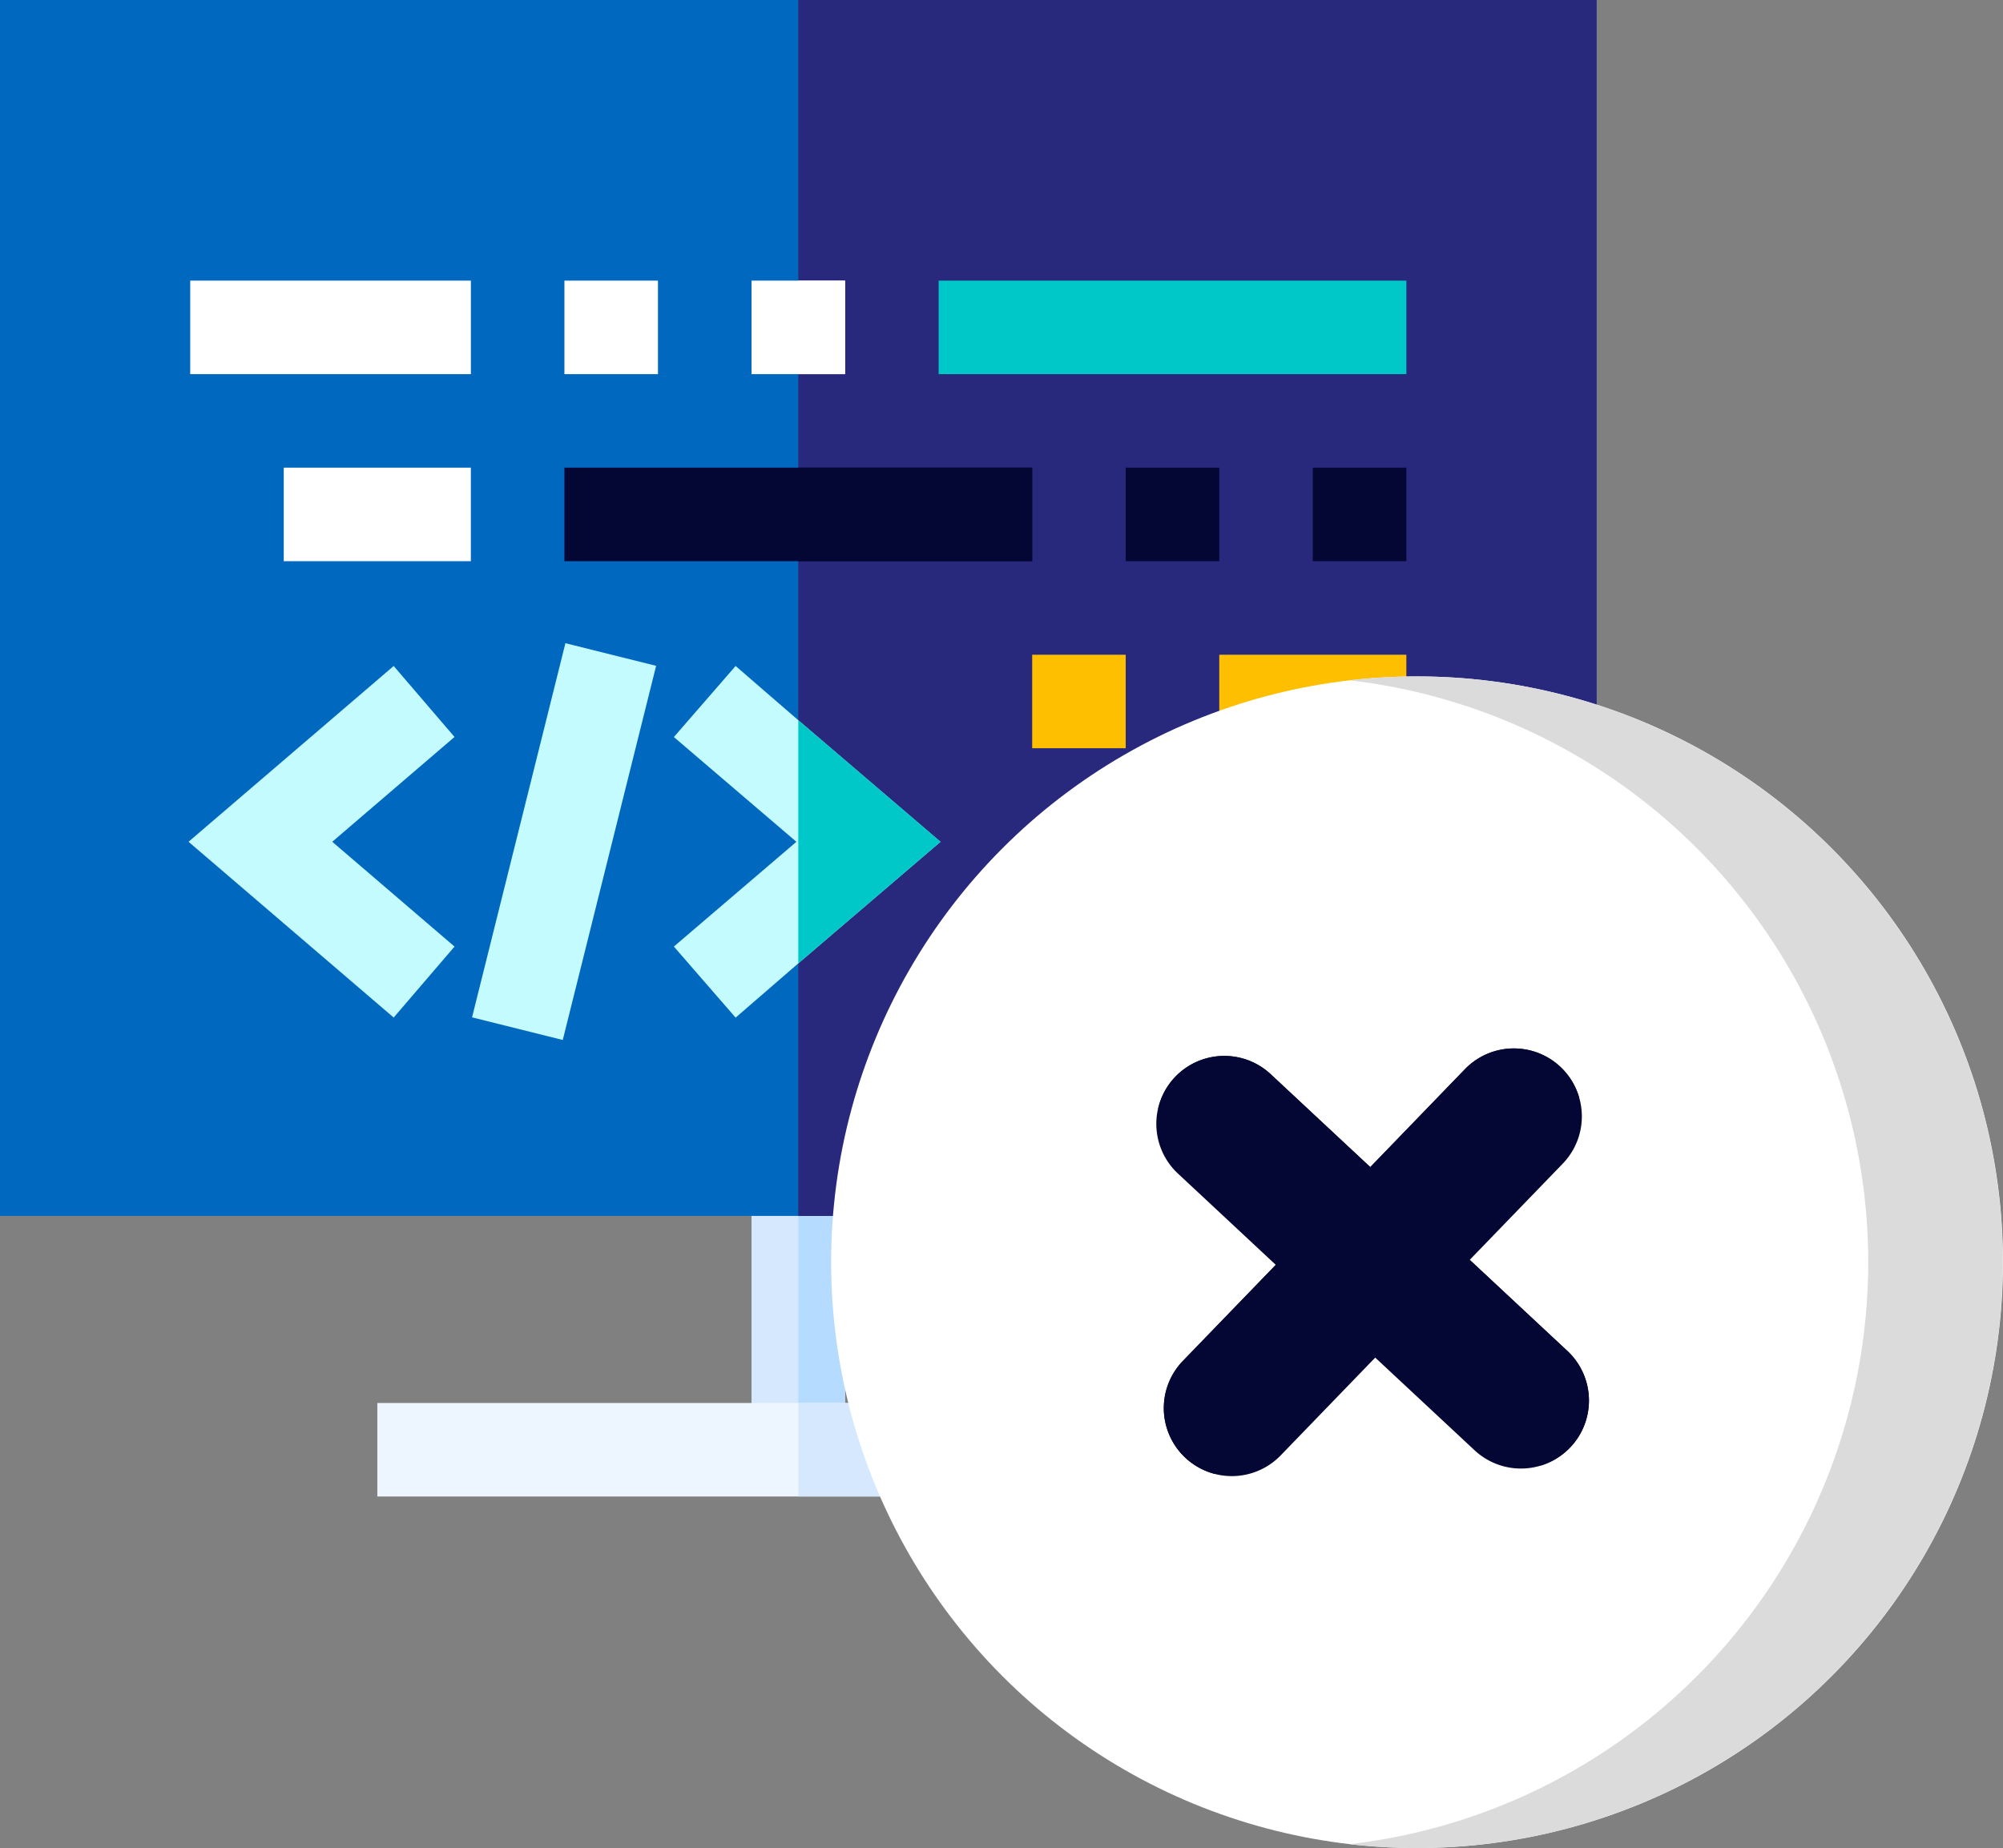 <svg id="No_Complexity" data-name="No Complexity" xmlns="http://www.w3.org/2000/svg" width="75.092" height="69.296" viewBox="0 0 75.092 69.296">
  <rect x="0" y="0" width="75.092" height="69.296" fill="#808080" stroke="none"/>
  <g id="coding">
    <path id="Path_3106" data-name="Path 3106" d="M241,391h3.507v10.522H241Z" transform="translate(-212.826 -347.16)" fill="#d5e8fe"/>
    <path id="Path_3107" data-name="Path 3107" d="M256,391h1.754v10.522H256Z" transform="translate(-226.072 -347.16)" fill="#b5dbff"/>
    <path id="Path_3108" data-name="Path 3108" d="M0,16V61.593H59.856V16Z" transform="translate(0 -16)" fill="#0068BF"/>
    <path id="Path_3109" data-name="Path 3109" d="M256,16h29.928V61.593H256Z" transform="translate(-226.072 -16)" fill="#28287d"/>
    <path id="Path_3110" data-name="Path 3110" d="M121,466h31.565v3.507H121Z" transform="translate(-106.854 -413.392)" fill="#edf5ff"/>
    <path id="Path_3111" data-name="Path 3111" d="M256,466h15.782v3.507H256Z" transform="translate(-226.072 -413.392)" fill="#d5e8fe"/>
    <g id="Group_11067" data-name="Group 11067" transform="translate(7.068 24.121)">
      <path id="Path_3112" data-name="Path 3112" d="M226.095,236.194l-5.331,4.559-2.35,2.034-2.315-2.665,4.594-3.928-4.594-3.928,2.315-2.665,2.35,2.034Z" transform="translate(-197.904 -228.75)" fill="#c4fbff"/>
      <path id="Path_3113" data-name="Path 3113" d="M68.149,242.8l-7.691-6.591,7.691-6.591,2.281,2.661-4.584,3.93,4.584,3.93Z" transform="translate(-60.458 -228.766)" fill="#c4fbff"/>
      <path id="Path_3114" data-name="Path 3114" d="M0,0H14.46V3.505H0Z" transform="translate(10.629 14.027) rotate(-75.992)" fill="#c4fbff"/>
    </g>
    <path id="Path_3115" data-name="Path 3115" d="M181,106h3.507v3.507H181Z" transform="translate(-159.84 -95.478)" fill="#fff"/>
    <path id="Path_3116" data-name="Path 3116" d="M241,106h3.507v3.507H241Z" transform="translate(-212.826 -95.478)" fill="#fff"/>
    <path id="Path_3117" data-name="Path 3117" d="M361,166h3.507v3.507H361Z" transform="translate(-318.797 -148.464)" fill="#040734"/>
    <path id="Path_3118" data-name="Path 3118" d="M421,166h3.507v3.507H421Z" transform="translate(-371.783 -148.464)" fill="#040734"/>
    <path id="Path_3119" data-name="Path 3119" d="M361,286h3.507v3.507H361Z" transform="translate(-318.797 -254.435)" fill="#00c8c8"/>
    <path id="Path_3120" data-name="Path 3120" d="M421,286h3.507v3.507H421Z" transform="translate(-371.783 -254.435)" fill="#00c8c8"/>
    <path id="Path_3121" data-name="Path 3121" d="M301,106h17.536v3.507H301Z" transform="translate(-265.811 -95.478)" fill="#00c8c8"/>
    <path id="Path_3122" data-name="Path 3122" d="M331,226h3.507v3.507H331Z" transform="translate(-292.304 -201.45)" fill="#fdbf00"/>
    <path id="Path_3123" data-name="Path 3123" d="M391,226h7.014v3.507H391Z" transform="translate(-345.29 -201.45)" fill="#fdbf00"/>
    <path id="Path_3124" data-name="Path 3124" d="M61,106H71.522v3.507H61Z" transform="translate(-53.869 -95.478)" fill="#fff"/>
    <path id="Path_3125" data-name="Path 3125" d="M181,166h17.536v3.507H181Z" transform="translate(-159.84 -148.464)" fill="#040734"/>
    <path id="Path_3126" data-name="Path 3126" d="M91,166h7.014v3.507H91Z" transform="translate(-80.362 -148.464)" fill="#fff"/>
    <path id="Path_3127" data-name="Path 3127" d="M256,106h1.754v3.507H256Z" transform="translate(-226.072 -95.478)" fill="#fff"/>
    <path id="Path_3128" data-name="Path 3128" d="M256,247l5.331,4.559L256,256.119Z" transform="translate(-226.072 -219.995)" fill="#00c8c8"/>
    <path id="Path_3129" data-name="Path 3129" d="M256,166h8.768v3.507H256Z" transform="translate(-226.072 -148.464)" fill="#040734"/>
  </g>
  <g id="Group_11670" data-name="Group 11670" transform="translate(31.159 25.364)">
    <ellipse id="Ellipse_159" data-name="Ellipse 159" cx="21.966" cy="21.966" rx="21.966" ry="21.966" fill="#fff"/>
    <path id="Path_3084" data-name="Path 3084" d="M365.991,240.117a22.178,22.178,0,0,0-2.528.146,21.966,21.966,0,0,1,0,43.641,21.966,21.966,0,1,0,2.528-43.787Z" transform="translate(-344.025 -240.117)" fill="#dbdbdb"/>
    <g id="Group_11063" data-name="Group 11063" transform="translate(11.139 12.891)">
      <g id="Group_11061" data-name="Group 11061" transform="matrix(0.682, -0.731, 0.731, 0.682, 0, 4.013)">
        <g id="Group_11051" data-name="Group 11051" transform="translate(0 0)">
          <path id="Path_3085" data-name="Path 3085" d="M2.548,20.31A2.548,2.548,0,0,1,0,17.762V2.548a2.548,2.548,0,0,1,5.1,0V17.762A2.548,2.548,0,0,1,2.548,20.31Z" transform="translate(0 0)" fill="#040734"/>
        </g>
        <path id="Path_3087" data-name="Path 3087" d="M1.274,0A2.534,2.534,0,0,0,0,.344a2.545,2.545,0,0,1,1.274,2.2V17.762A2.545,2.545,0,0,1,0,19.967a2.545,2.545,0,0,0,3.822-2.2V2.548A2.548,2.548,0,0,0,1.274,0Z" transform="translate(1.274 0)" fill="#040734"/>
      </g>
      <g id="Group_11062" data-name="Group 11062" transform="matrix(-0.719, -0.695, 0.695, -0.719, 3.944, 18.15)">
        <g id="Group_11051-2" data-name="Group 11051" transform="translate(0 0)">
          <path id="Path_3085-2" data-name="Path 3085" d="M2.548,0A2.548,2.548,0,0,0,0,2.548V17.762a2.548,2.548,0,0,0,5.1,0V2.548A2.548,2.548,0,0,0,2.548,0Z" transform="translate(0 0)" fill="#040734"/>
        </g>
        <path id="Path_3087-2" data-name="Path 3087" d="M1.274,20.31A2.534,2.534,0,0,1,0,19.967a2.545,2.545,0,0,0,1.274-2.2V2.548A2.545,2.545,0,0,0,0,.344a2.545,2.545,0,0,1,3.822,2.2V17.762A2.548,2.548,0,0,1,1.274,20.31Z" transform="translate(1.274 0)" fill="#040734"/>
      </g>
    </g>
  </g>
</svg>
